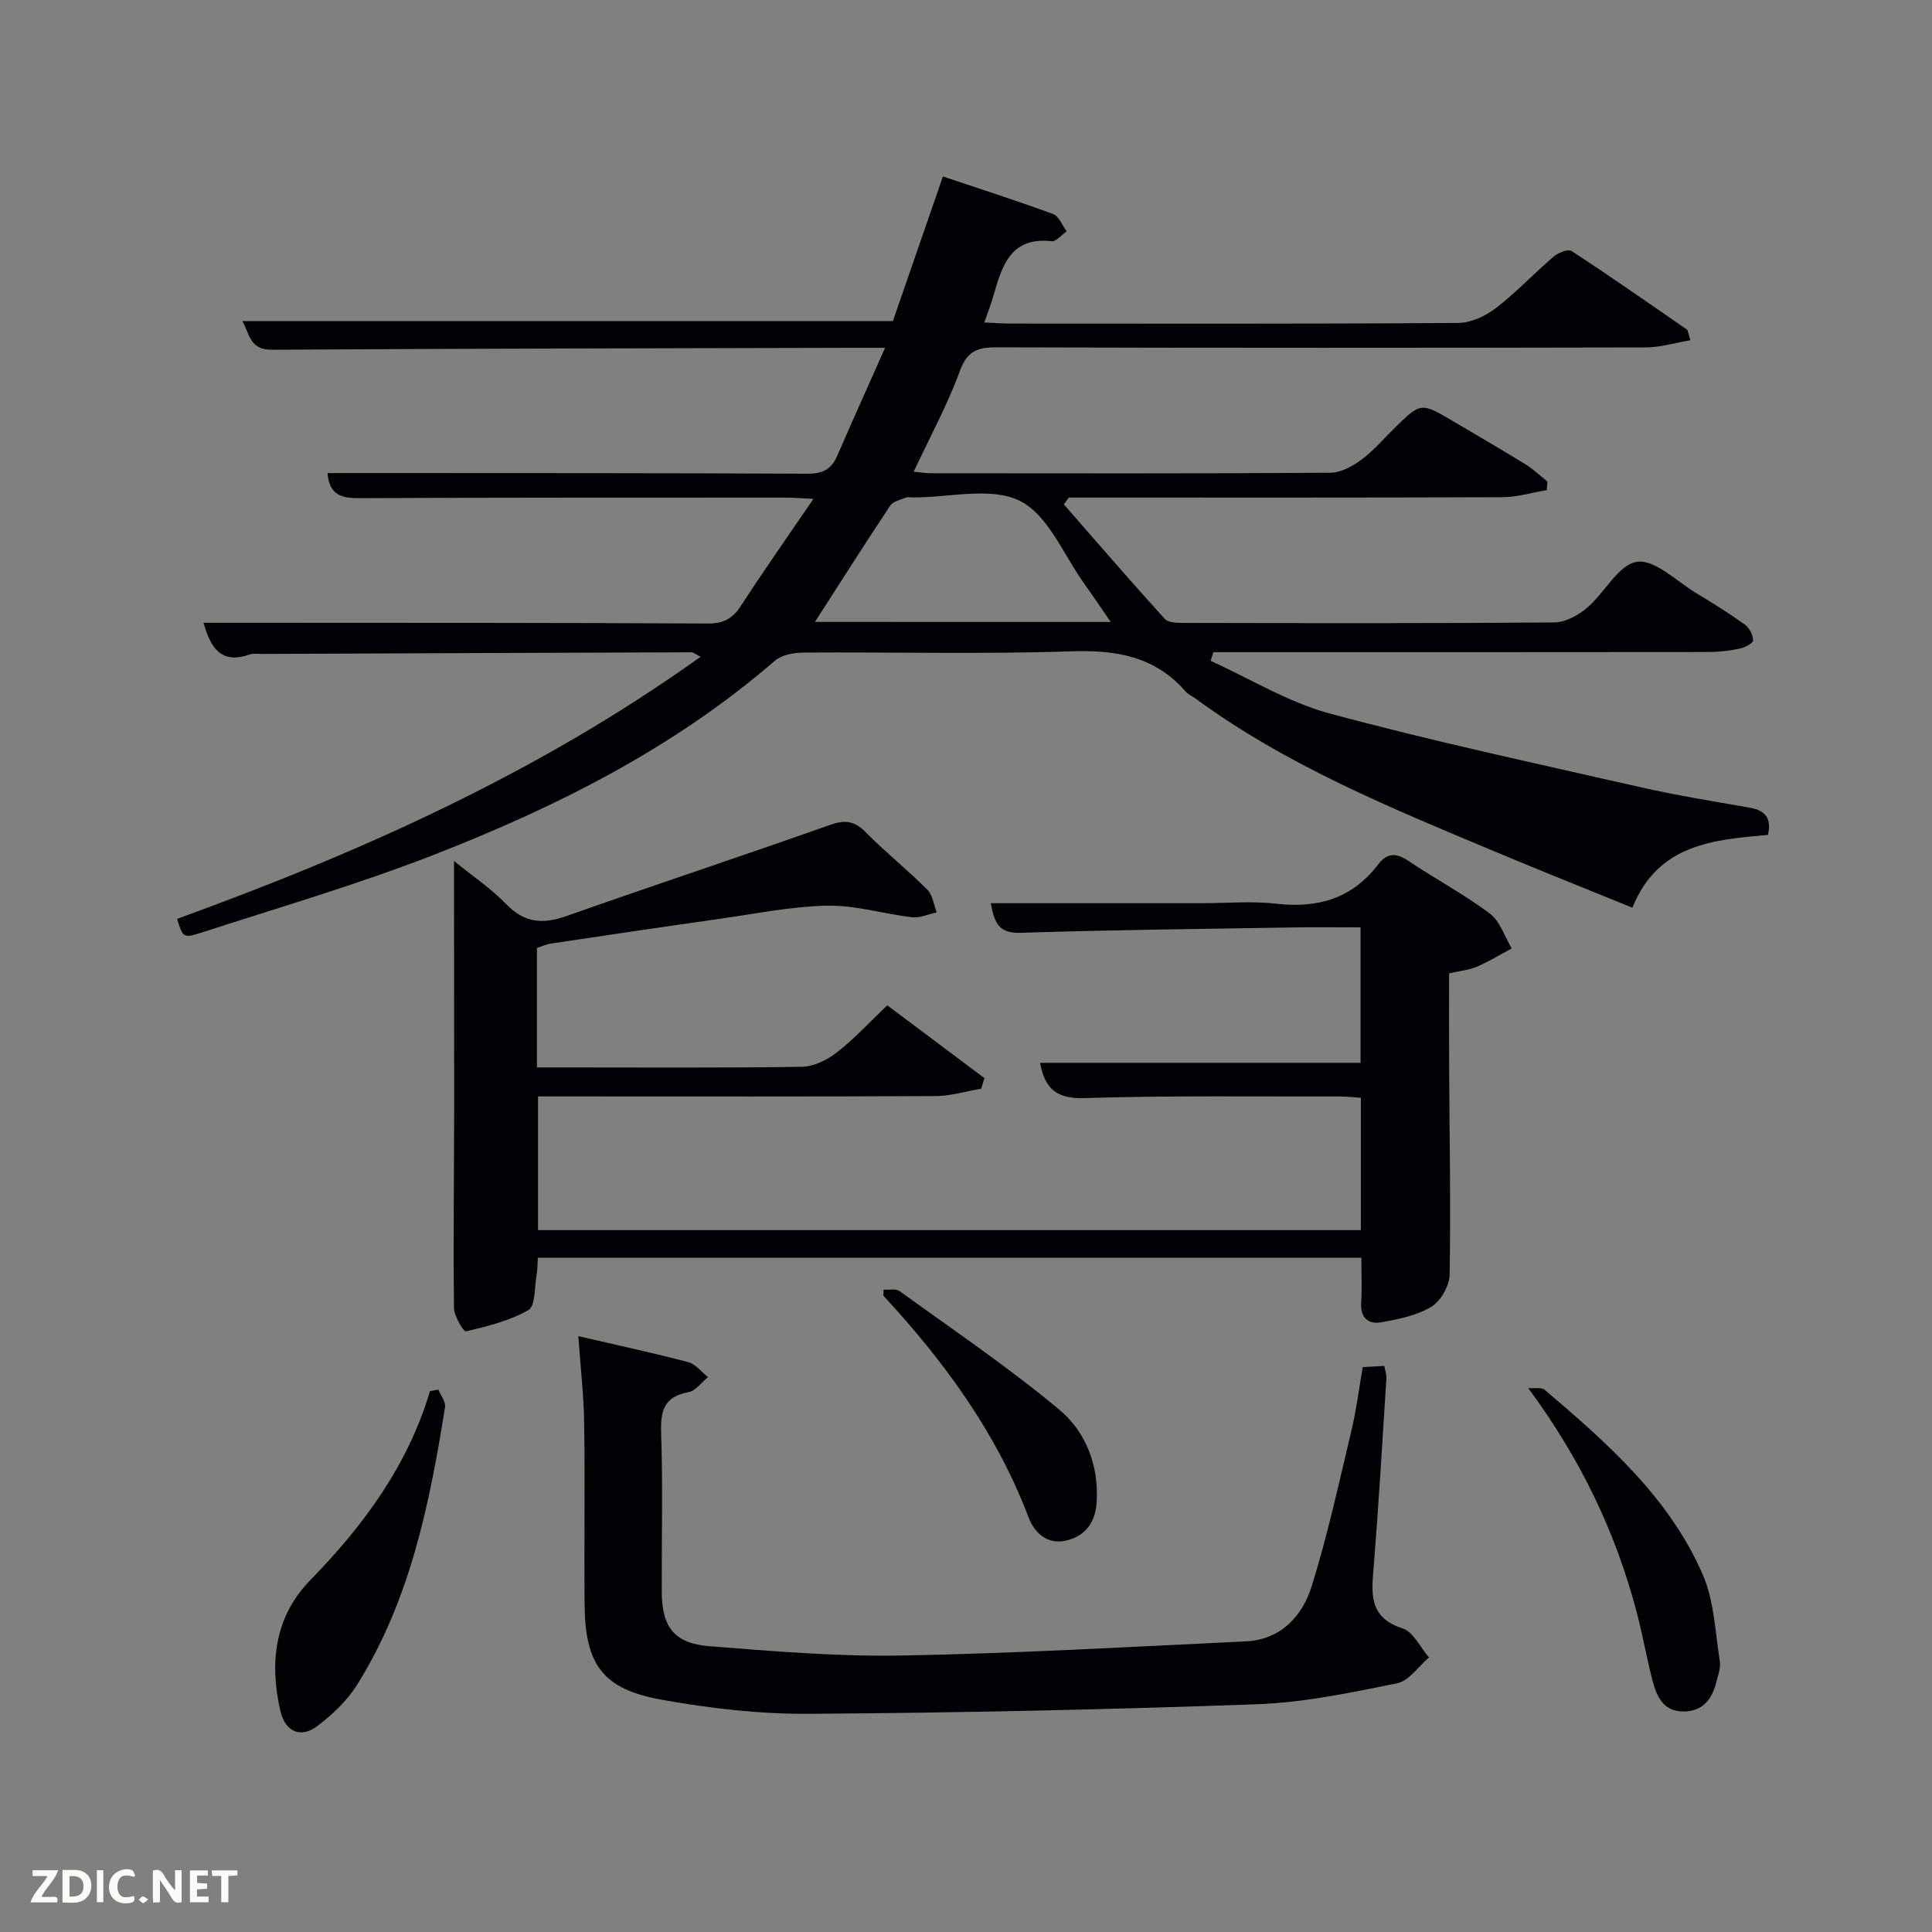 <svg enable-background="new 0 0 400 400" viewBox="0 0 400 400" xmlns="http://www.w3.org/2000/svg"><rect x="0" y="0" width="400" height="400" fill="#808080" stroke="none"/><path d="m36.67 190.24c38.05-13.81 74.8-30.23 108.38-54.26-1.11-.56-1.5-.93-1.89-.93-29.66.09-59.32.22-88.98.34-.83 0-1.74-.16-2.49.11-5.88 2.07-8.08-1.31-9.55-6.56h12.42c30.66.02 61.33-.01 91.99.15 3.25.02 5.13-1.01 6.86-3.68 4.68-7.23 9.65-14.27 15.01-22.13-2.61-.12-4.35-.26-6.08-.26-29.33.01-58.66-.02-87.99.12-3.7.02-6.19-.7-6.54-5.2h11.84c29.16.02 58.33-.01 87.49.14 3.09.02 4.97-.86 6.18-3.67 3.15-7.27 6.41-14.48 9.93-22.4-2.9 0-4.71 0-6.52 0-40.16.11-80.32.15-120.48.4-4.59.03-4.58-3.34-6.07-5.93h134.68c3.34-9.66 6.75-19.51 10.36-29.94 7.85 2.63 15.39 5.04 22.8 7.77 1.22.45 1.9 2.35 2.82 3.58-1.04.72-2.16 2.15-3.11 2.05-8.54-.94-10.27 5.13-12.05 11.28-.5 1.72-1.15 3.4-1.88 5.54 1.98.09 3.57.23 5.15.23 31 .01 61.99.09 92.99-.13 2.64-.02 5.65-1.45 7.81-3.11 4.21-3.23 7.87-7.17 11.92-10.63.94-.8 3-1.62 3.71-1.15 8.06 5.27 15.96 10.78 23.88 16.26.21.15.21.6.72 2.21-3.2.54-6.26 1.49-9.31 1.49-44.83.1-89.66.11-134.48-.02-4-.01-6.01.91-7.5 4.99-2.55 6.97-6.15 13.57-9.52 20.76 1.34.12 2.54.32 3.75.32 27.5.02 54.99.08 82.49-.1 2.17-.01 4.6-1.34 6.44-2.69 2.52-1.86 4.6-4.33 6.86-6.55 5.47-5.36 5.47-5.37 12.16-1.42 5.01 2.96 10.05 5.88 15.01 8.94 1.61.99 3 2.35 4.49 3.54-.04.59-.09 1.18-.13 1.77-3.05.51-6.1 1.46-9.16 1.47-28.16.11-56.33.07-84.49.07-1.77 0-3.53 0-5.3 0-.34.47-.69.95-1.03 1.42 6.93 7.92 13.8 15.9 20.88 23.69.78.86 2.77.85 4.19.85 25.5.05 51 .11 76.49-.1 2.28-.02 4.92-1.47 6.75-3.02 3.66-3.11 6.53-8.98 10.34-9.53 3.72-.54 8.23 4.05 12.33 6.51 3.42 2.06 6.81 4.18 10.05 6.51.91.66 1.64 2.11 1.68 3.23.02.55-1.65 1.47-2.66 1.69-2.09.44-4.25.72-6.38.73-32.5.04-64.99.03-97.49.03-1.74 0-3.48 0-5.22 0-.19.6-.38 1.2-.57 1.8 8.2 3.71 16.09 8.6 24.67 10.91 21.11 5.69 42.51 10.29 63.83 15.14 7.6 1.73 15.3 3 22.98 4.32 3.18.55 4.72 1.99 3.91 5.66-11.19 1.01-22.78 1.86-28.07 15.08-9.77-3.98-19.14-7.71-28.44-11.61-21.48-9.01-43.08-17.8-62.05-31.72-.67-.49-1.49-.83-2.02-1.44-6.33-7.26-14.32-8.63-23.64-8.31-18.48.62-36.99.13-55.49.26-2 .01-4.49.47-5.91 1.7-20.94 18.11-45.29 30.32-70.78 40.24-15.75 6.13-32.03 10.86-48.12 16.1-3.6 1.14-3.69.89-4.85-2.91zm193.29-61.47c-2.05-2.97-3.67-5.42-5.39-7.8-4.33-5.99-7.51-14.31-13.38-17.25-5.99-3-14.64-.7-22.13-.73-.5 0-1.06-.14-1.49.03-1.14.47-2.67.77-3.26 1.66-5.2 7.81-10.22 15.74-15.58 24.08 20.53.01 40.42.01 61.23.01z" fill="#010104"/><path d="m183.7 208.14c6.85 5.13 13.48 10.11 20.12 15.08-.23.73-.45 1.46-.68 2.18-3.13.53-6.27 1.51-9.4 1.53-25.5.13-51 .07-76.5.07-1.82 0-3.65 0-5.85 0v27.68h170.36c0-9.07 0-18 0-27.39-1.37-.09-2.79-.28-4.22-.28-17.66.04-35.34-.21-52.99.34-5.71.18-8.19-1.83-9.21-7.3h66.36c0-9.45 0-18.5 0-28.05-4.6 0-9.06-.06-13.51.01-18.97.31-37.95.51-56.92 1.12-4.74.15-5.41-2.44-6.13-6.13h43.71c5.17 0 10.39-.48 15.49.11 8.59.98 15.68-1.14 21-8.13 1.94-2.55 3.83-2.38 6.37-.68 5.51 3.71 11.43 6.85 16.74 10.83 2.13 1.59 3.07 4.77 4.55 7.23-2.4 1.28-4.73 2.72-7.22 3.79-1.64.7-3.51.86-5.75 1.37 0 6.59-.03 13.23.01 19.86.07 14.16.35 28.33.1 42.49-.04 2.32-1.82 5.49-3.77 6.67-3 1.83-6.78 2.57-10.33 3.22-2.61.48-4.4-.81-4.21-3.99.18-2.98.04-5.98.04-9.37-56.72 0-113.44 0-170.51 0-.08 1.15-.05 2.44-.27 3.68-.44 2.48-.22 6.32-1.67 7.15-3.9 2.24-8.51 3.36-12.95 4.42-.45.11-2.46-3.16-2.47-4.87-.15-14 .02-27.99.04-41.99-.01-16.5-.03-32.99-.03-50.53 4.03 3.28 7.74 5.75 10.76 8.89 3.77 3.92 7.59 4.26 12.5 2.52 18.13-6.41 36.4-12.44 54.53-18.86 3.12-1.11 5.09-.9 7.43 1.48 4.09 4.14 8.66 7.8 12.78 11.91 1.1 1.1 1.31 3.1 1.93 4.69-1.69.37-3.44 1.2-5.07 1.02-5.87-.68-11.71-2.51-17.53-2.4-7.43.14-14.84 1.66-22.24 2.71-11.68 1.65-23.34 3.39-35 5.13-.95.14-1.86.57-2.92.9v24.75h4.83c16.67 0 33.33.12 49.99-.13 2.47-.04 5.27-1.41 7.27-2.98 3.65-2.84 6.8-6.29 10.44-9.75z" fill="#010104"/><path d="m119.74 276.64c8.24 1.91 15.53 3.47 22.73 5.37 1.54.41 2.76 2.04 4.12 3.1-1.34 1.08-2.55 2.85-4.04 3.12-5.02.92-5.83 3.79-5.67 8.42.37 10.98.09 21.98.13 32.97.02 7.19 2.59 10.64 9.84 11.21 13.24 1.04 26.55 2.17 39.81 1.93 23.76-.44 47.5-1.8 71.24-2.93 7.27-.34 11.74-5.2 13.68-11.44 3.3-10.57 5.65-21.45 8.23-32.24 1-4.19 1.53-8.49 2.33-13.1 1.4-.08 2.82-.17 4.46-.26.18.99.48 1.77.44 2.54-.82 12.93-1.58 25.87-2.61 38.78-.44 5.58-1.25 10.71 5.96 13.03 2.24.72 3.67 3.94 5.47 6.01-2.18 1.85-4.13 4.85-6.58 5.35-9.55 1.93-19.24 3.99-28.93 4.34-30.92 1.12-61.86 1.78-92.8 1.99-10.22.07-20.58-1.12-30.66-2.94-12.17-2.2-15.75-7.28-15.86-19.77s.1-24.98-.08-37.47c-.09-5.76-.76-11.51-1.21-18.01z" fill="#010104"/><path d="m90.75 287.7c.49 1.22 1.57 2.53 1.39 3.64-3.2 20.05-7.22 39.9-18.19 57.45-2.05 3.29-5.09 6.16-8.2 8.53-3.51 2.67-6.69 1.25-7.7-3.1-2.31-9.95-1.16-19.52 6.13-27 11.07-11.36 20.24-23.76 24.85-39.2.57-.11 1.15-.22 1.72-.32z" fill="#010104"/><path d="m316.41 287.4c1.16.1 2.7-.25 3.42.36 12.95 11.02 25.8 22.31 32.73 38.3 2.36 5.45 2.55 11.87 3.51 17.88.22 1.38-.38 2.93-.74 4.37-.88 3.58-2.87 6.06-6.85 6.03-4.23-.03-5.52-3.24-6.38-6.54-1.17-4.49-1.96-9.07-3.12-13.56-4.35-16.78-11.67-32.09-22.57-46.84z" fill="#010104"/><path d="m182.94 267.01c1.15.08 2.53-.26 3.28.28 11.12 8.05 22.53 15.76 33.05 24.52 5.52 4.6 8.26 11.57 7.78 19.21-.25 4.07-2.26 6.99-6.29 7.93-3.96.93-6.62-1.65-7.8-4.78-6.64-17.53-17.45-32.25-30.01-45.86-.09-.09-.01-.32-.01-1.3z" fill="#010104"/><g fill="#fbfcfa"><path d="m37.59 393.81c-.92.31-1.52.05-2-.78-.7-1.2-1.52-2.34-2.47-3.78v4.59c-.55.03-.95.05-1.41.07-.03-.37-.06-.64-.06-.91 0-1.91 0-3.81 0-5.7 1.13-.41 1.77-.03 2.29.91.62 1.11 1.38 2.14 2.31 3.19v-4.2h1.35v6.61z"/><path d="m12.94 393.88v-6.75c1.9.19 3.93-.54 5.37 1.29.8 1.01.78 2.88.03 3.97-1.37 1.97-3.4 1.51-5.4 1.49m1.45-1.22c2.04.12 2.92-.58 2.89-2.21-.03-1.51-.98-2.19-2.89-2z"/><path d="m11.81 393.87h-5.49c.68-2.18 2.47-3.48 3.51-5.45h-3.08v-1.21h5.29c-.71 2.13-2.44 3.48-3.47 5.51.86 0 1.63.04 2.39-.01.79-.05 1.14.21.85 1.16"/><path d="m39.33 393.86v-6.61h3.7v1.07h-2.22v1.52c.68.04 1.34.09 2.07.13v1.07c-.72.05-1.38.09-2.1.14v1.48h2.4v1.19h-3.85z"/><path d="m27.71 388.56c-1.15-.3-2.46-.61-3.1.64-.37.73-.41 1.93-.06 2.67.63 1.35 1.99.93 3.17.68.35.94-.01 1.32-.93 1.46-1.62.25-3.05-.27-3.76-1.48-.72-1.24-.6-3.03.31-4.17.88-1.11 2.71-1.7 4-1.16.32.13.44.74.65 1.12-.1.08-.19.16-.28.24"/><path d="m49.15 387.24v1.07c-.59.02-1.17.05-1.87.08v5.44h-1.48v-5.44h-1.85c-.05-.4-.08-.73-.13-1.15z"/><path d="m20.06 387.21h1.33v6.62h-1.33z"/><path d="m30.68 393.25c-.49.38-.8.79-1.05.76-.32-.05-.6-.45-.9-.7.26-.24.51-.64.8-.67.29-.04.62.3 1.15.61"/></g></svg>